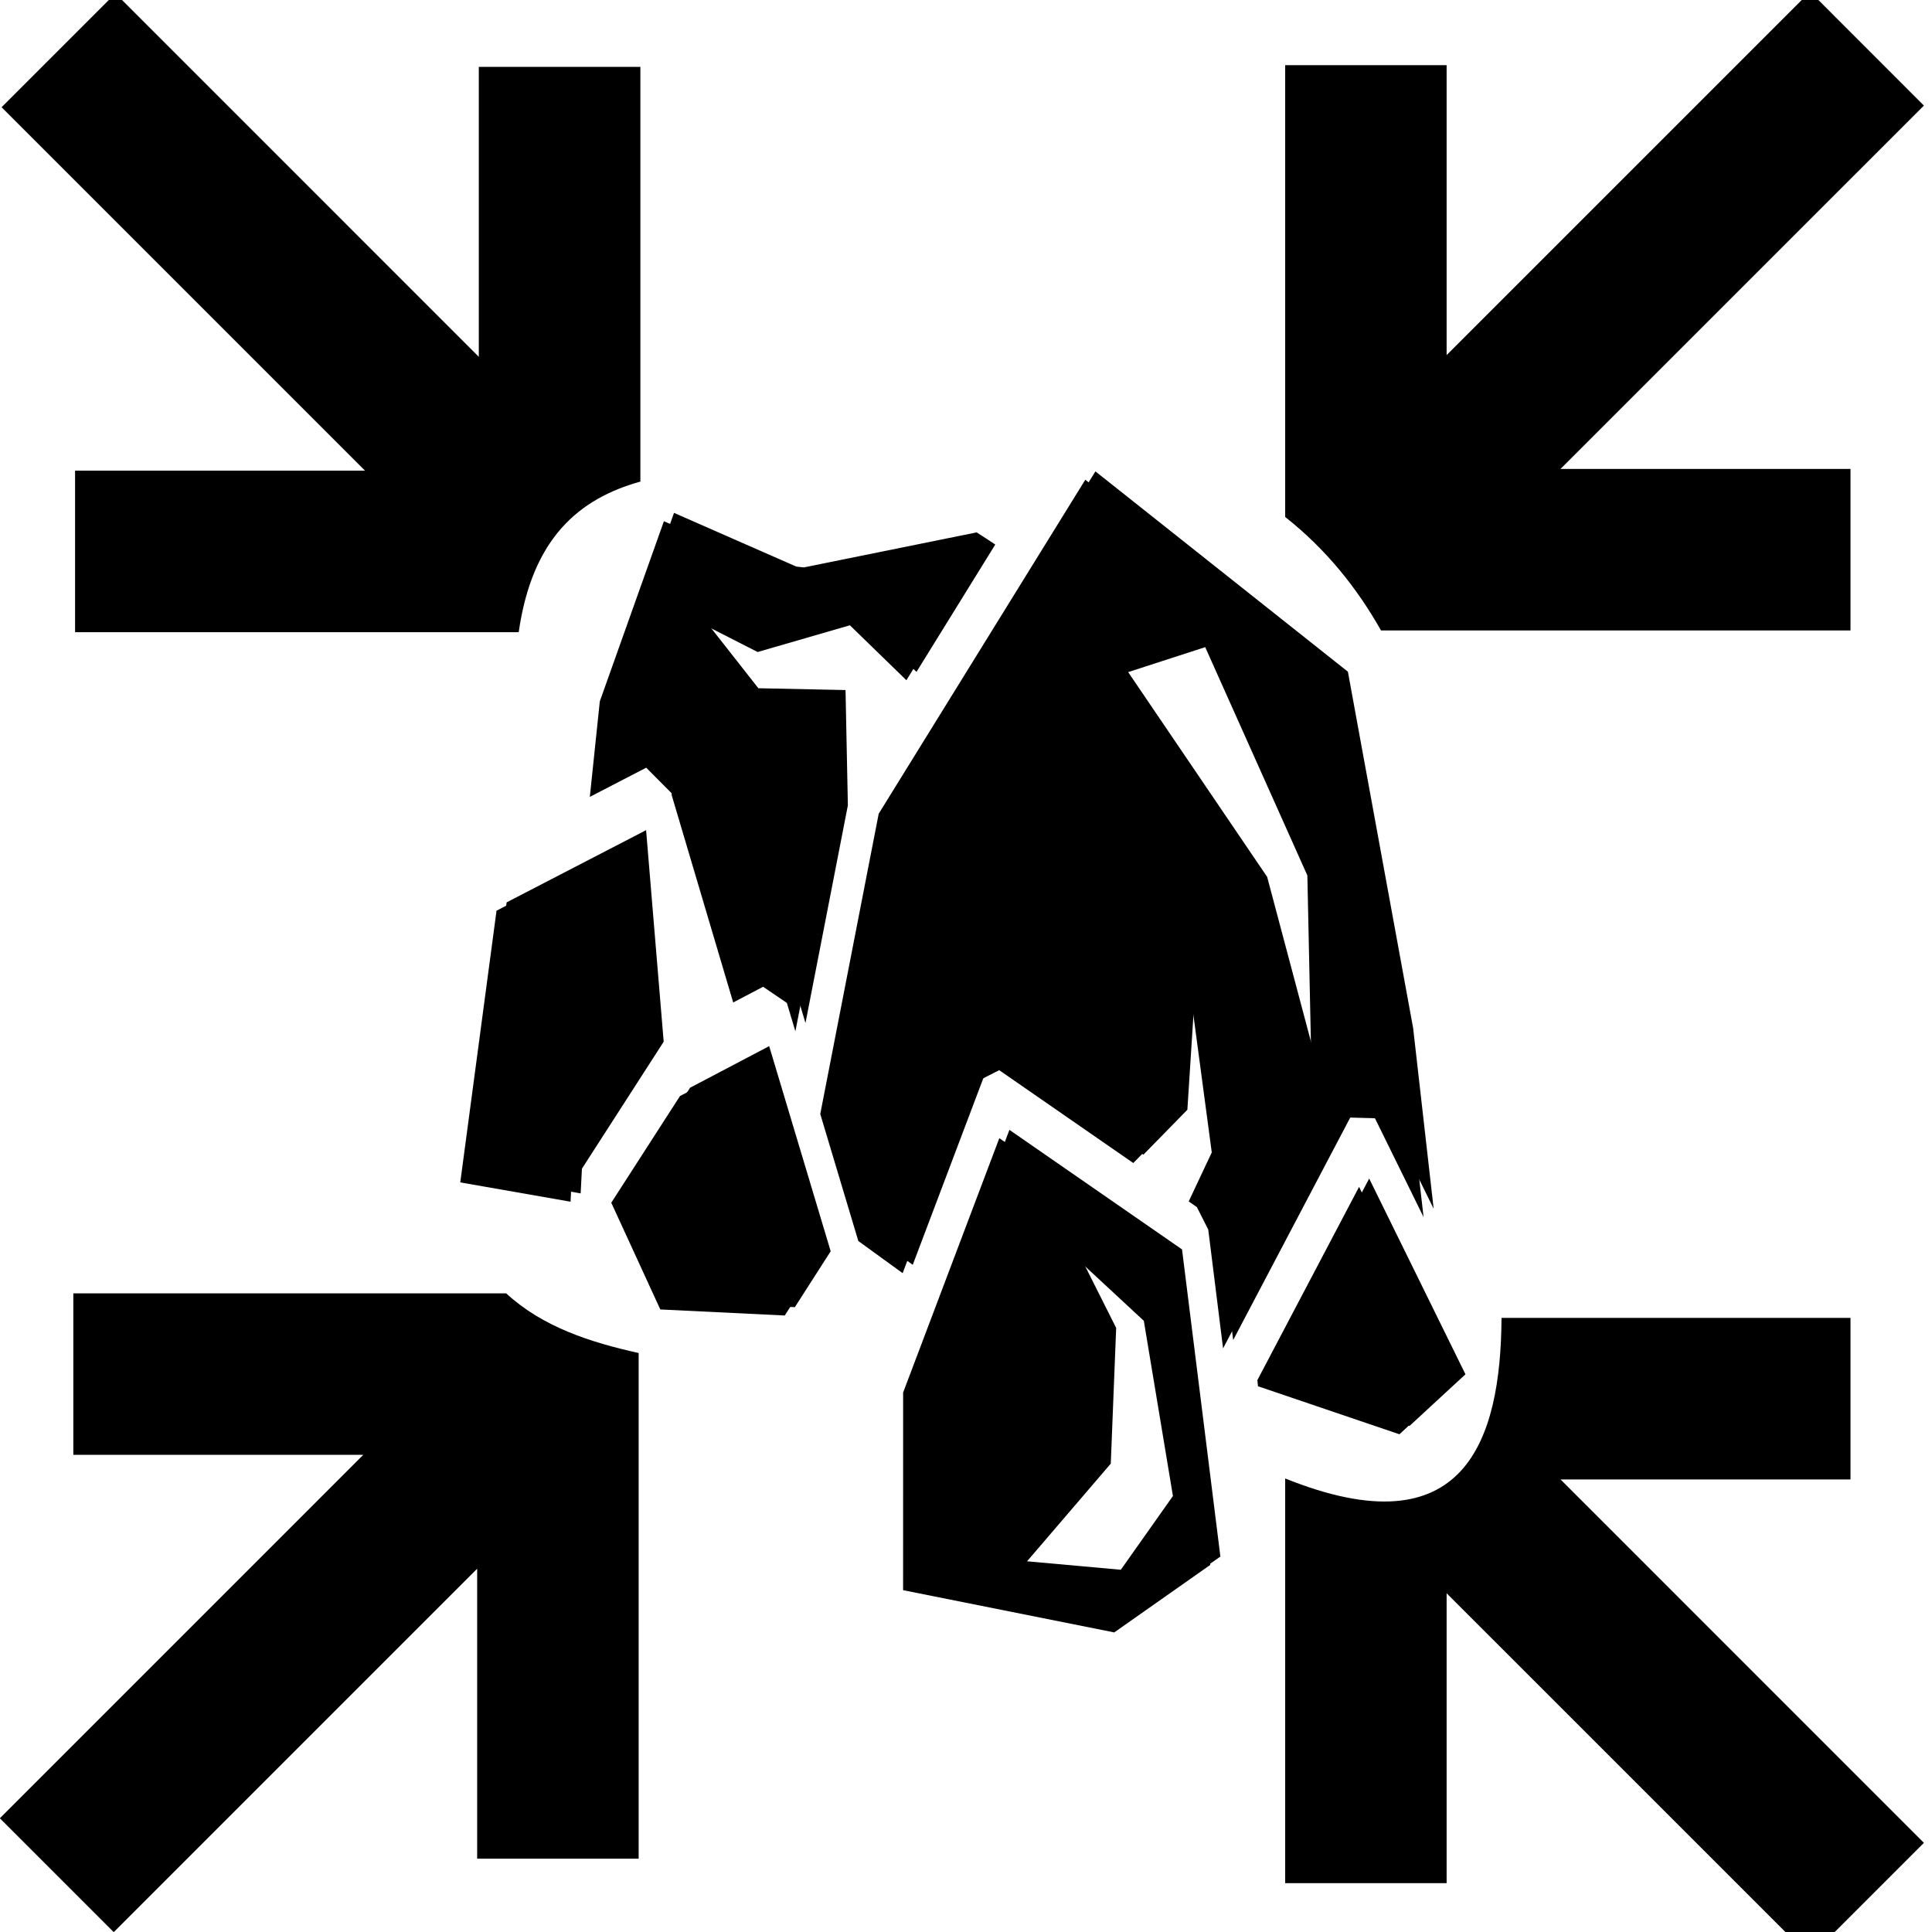 <?xml version="1.0" encoding="UTF-8" standalone="no"?>
<svg
   xmlns:dc="http://purl.org/dc/elements/1.1/"
   xmlns:cc="http://creativecommons.org/ns#"
   xmlns:rdf="http://www.w3.org/1999/02/22-rdf-syntax-ns#"
   xmlns:svg="http://www.w3.org/2000/svg"
   xmlns="http://www.w3.org/2000/svg"
   xmlns:sodipodi="http://sodipodi.sourceforge.net/DTD/sodipodi-0.dtd"
   xmlns:inkscape="http://www.inkscape.org/namespaces/inkscape"
   version="1.1"
   width="48"
   height="48"
   viewBox="0 0 48 48"
   id="svg2"
   inkscape:version="0.91 r"
   sodipodi:docname="rock-pressure.svg">
  <defs
     id="defs8" />
  <sodipodi:namedview
     pagecolor="#ffffff"
     bordercolor="#666666"
     borderopacity="1"
     objecttolerance="10"
     gridtolerance="10"
     guidetolerance="10"
     inkscape:pageopacity="0"
     inkscape:pageshadow="2"
     inkscape:window-width="640"
     inkscape:window-height="480"
     id="namedview6"
     showgrid="false"
     inkscape:zoom="4.9166667"
     inkscape:cx="23.992499"
     inkscape:cy="20.827729"
     inkscape:window-x="1264"
     inkscape:window-y="611"
     inkscape:window-maximized="0"
     inkscape:current-layer="svg2" />
  <path
     d="M 44.971 -0.207 L 35.941 8.822 L 35.941 1.619 L 31.93 1.619 L 31.93 12.844 C 32.944 13.645 33.712 14.603 34.311 15.664 L 45.975 15.664 L 45.975 11.65 L 38.771 11.65 L 47.799 2.623 L 44.971 -0.207 z M 2.867 -0.164 L 0.039 2.664 L 9.068 11.693 L 1.865 11.693 L 1.865 15.707 L 12.887 15.707 C 13.22 13.374 14.384 12.389 15.91 11.965 L 15.91 1.662 L 11.896 1.662 L 11.896 8.865 L 2.867 -0.164 z M 1.822 32.133 L 1.822 36.145 L 9.025 36.145 L -0.004 45.174 L 2.826 48.004 L 11.855 38.975 L 11.855 46.178 L 15.867 46.178 L 15.867 33.615 C 14.674 33.351 13.483 32.97 12.576 32.133 L 1.822 32.133 z M 37.305 32.742 C 37.286 35.793 36.394 38.529 31.93 36.732 L 31.93 46.787 L 35.941 46.787 L 35.941 39.584 L 44.971 48.613 L 47.799 45.785 L 38.771 36.756 L 45.975 36.756 L 45.975 32.742 L 37.305 32.742 z "
     id="path3527" />
  <g
     id="g3716"
     transform="translate(-295.297,-251.053)">
    <path
       style="stroke-linejoin:bevel"
       inkscape:connector-curvature="0"
       id="path6"
       d="m 322.513,262.763 -5.134,8.3 -1.452,7.46 0.946,3.156 1.101,0.798 1.79,-4.733 0.609,-0.31 3.331,2.307 1.093,-1.117 0.241,-3.755 0.616,4.609 -0.573,1.217 0.203,0.141 0.283,0.559 0.368,2.951 3.019,-5.738 0.754,0.02 1.208,2.456 -0.51,-4.489 -1.621,-8.854 -6.272,-4.976 z m -10.47,1.031 -1.593,4.477 -0.248,2.373 1.401,-0.725 0.631,0.634 0.004,0.055 1.526,5.144 0.743,-0.39 0.59,0.401 0.212,0.706 1.053,-5.407 -0.058,-2.865 -2.166,-0.045 -1.604,-2.043 1.837,0.936 2.292,-0.664 1.404,1.365 1.957,-3.164 c -0.15,-0.101 -0.303,-0.202 -0.463,-0.302 l -4.292,0.87 -0.19,-0.021 -3.037,-1.334 z m 13.448,3.13 2.538,5.673 0.114,5.372 -1.364,-5.13 -3.523,-5.191 z m -14.142,4.754 -3.465,1.794 -0.901,6.75 2.74,0.48 0.032,-0.614 2.031,-3.154 -0.437,-5.256 z m 3.058,5.366 -1.965,1.033 -1.707,2.65 1.218,2.652 3.092,0.15 0.89,-1.389 -1.528,-5.096 z m 5.969,2.079 -2.39,6.32 -10e-4,4.91 5.246,1.05 2.386,-1.678 -0.953,-7.631 -4.288,-2.97 z m 8.938,1.21 -2.527,4.802 0.015,0.152 3.514,1.193 1.39,-1.283 -2.393,-4.865 z m -7.464,1.365 2.116,1.963 0.723,4.353 -1.447,2.048 -2.428,-0.219 2.08,-2.427 0.134,-3.371 -1.179,-2.347 z"
       fill="#0"
       sodipodi:nodetypes="ccccccccccccccccccccccccccccccccccccccccccccccccccccccccccccccccccccccccccccccccccccccccccc" />
    <path
       style="stroke-linejoin:bevel"
       inkscape:connector-curvature="0"
       id="path6-3"
       d="m 322.262,262.97 -5.134,8.3 -1.452,7.46 0.946,3.156 1.101,0.798 1.79,-4.733 0.609,-0.31 3.331,2.307 1.093,-1.117 0.241,-3.755 0.616,4.609 -0.573,1.217 0.203,0.141 0.283,0.559 0.368,2.951 3.019,-5.738 0.754,0.02 1.208,2.456 -0.51,-4.489 -1.621,-8.854 -6.272,-4.976 z m -10.47,1.031 -1.593,4.477 -0.248,2.373 1.401,-0.725 0.631,0.634 0.004,0.055 1.526,5.144 0.743,-0.39 0.59,0.401 0.212,0.706 1.053,-5.407 -0.058,-2.865 -2.166,-0.045 -1.604,-2.043 1.837,0.936 2.292,-0.664 1.404,1.365 1.957,-3.164 c -0.15,-0.101 -0.303,-0.202 -0.463,-0.302 l -4.292,0.87 -0.19,-0.021 -3.037,-1.334 z m 13.448,3.13 2.538,5.673 0.114,5.372 -1.364,-5.13 -3.523,-5.191 z m -14.142,4.754 -3.465,1.794 -0.901,6.75 2.74,0.48 0.032,-0.614 2.031,-3.154 -0.437,-5.256 z m 3.058,5.366 -1.965,1.033 -1.707,2.65 1.218,2.652 3.092,0.15 0.89,-1.389 -1.528,-5.096 z m 5.969,2.079 -2.39,6.32 -10e-4,4.91 5.246,1.05 2.386,-1.678 -0.953,-7.631 -4.288,-2.97 z m 8.938,1.21 -2.527,4.802 0.015,0.152 3.514,1.193 1.39,-1.283 -2.393,-4.865 z m -7.464,1.365 2.116,1.963 0.723,4.353 -1.447,2.048 -2.428,-0.219 2.08,-2.427 0.134,-3.371 -1.179,-2.347 z"
       sodipodi:nodetypes="ccccccccccccccccccccccccccccccccccccccccccccccccccccccccccccccccccccccccccccccccccccccccccc"
       fill="#0" />
  </g>
</svg>
